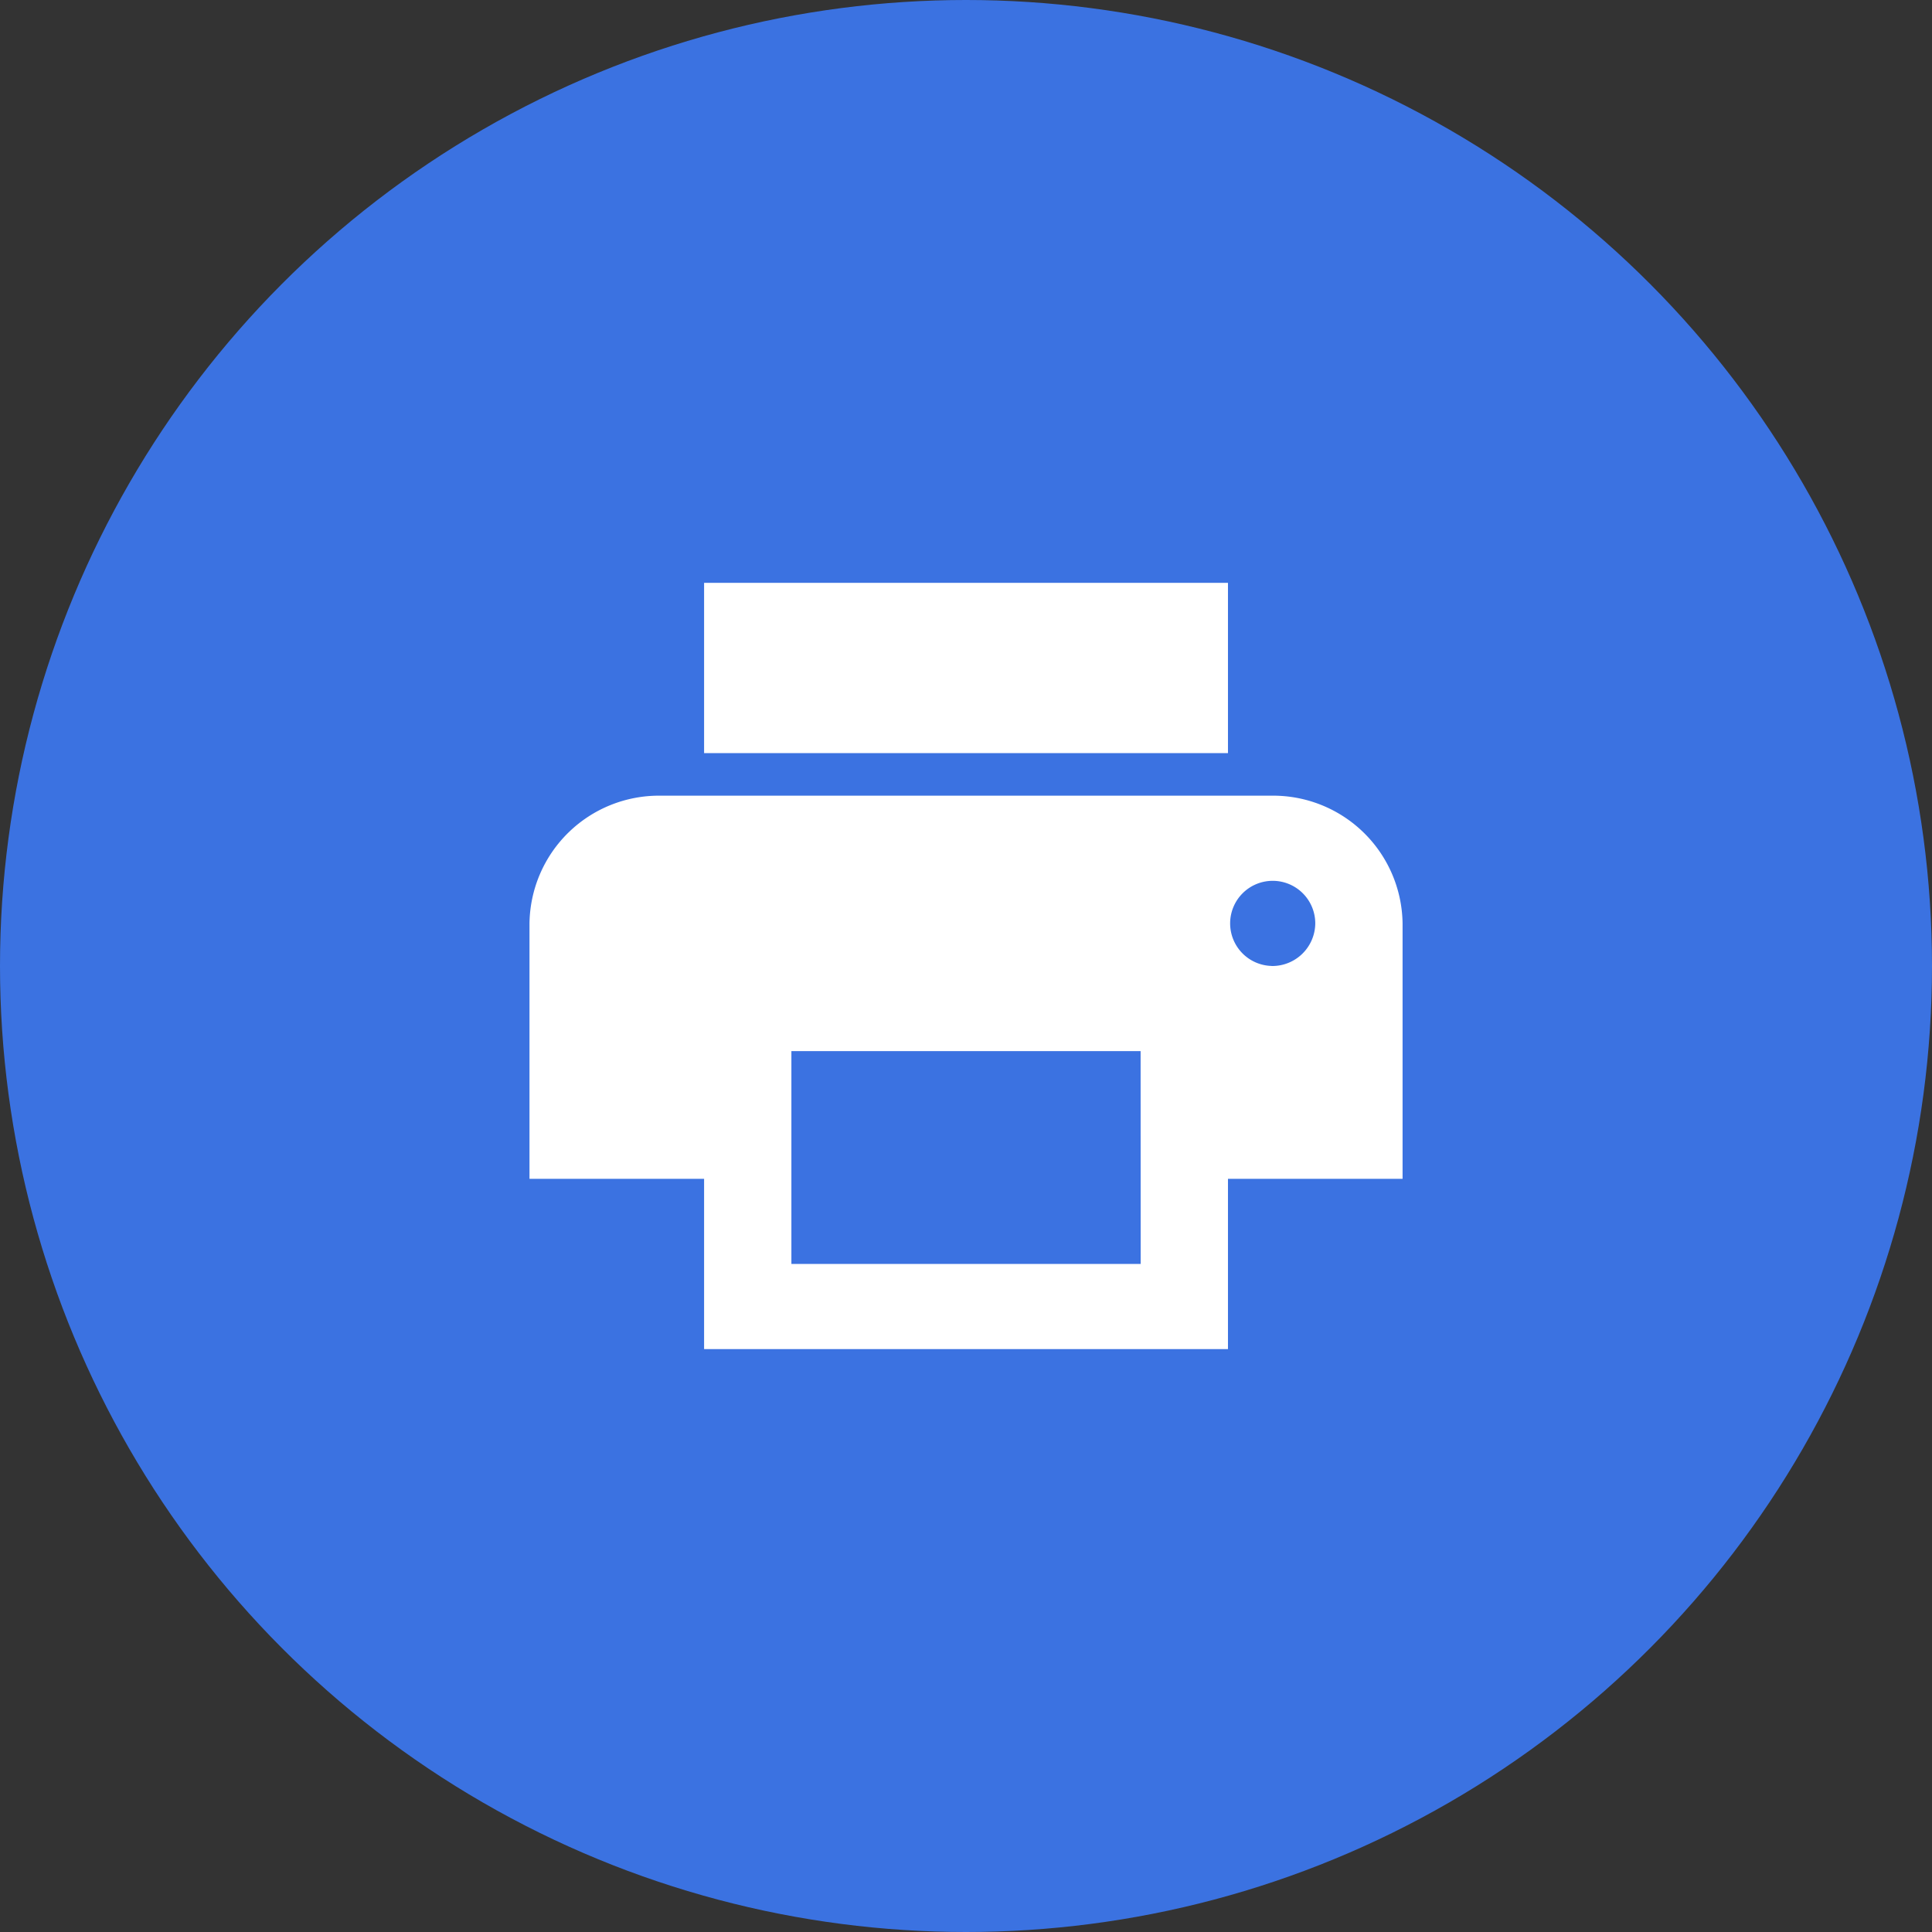 <svg id="icon_Print" data-name="icon Print" xmlns="http://www.w3.org/2000/svg" width="32" height="32" viewBox="0 0 32 32">
  <rect x="0" y="0" width="32" height="32" fill="#333333" stroke="none"/>
  <circle id="Ellipse_158" data-name="Ellipse 158" cx="16" cy="16" r="16" fill="#3b72e1"/>
  <g id="iconfinder_ic_local_print_shop_48px_352513" transform="translate(7 7)">
    <path id="Path_2545" data-name="Path 2545" d="M16.292,9.525H6.169A2.144,2.144,0,0,0,4,11.641v4.23H6.892v2.82h8.677v-2.82h2.892v-4.23A2.144,2.144,0,0,0,16.292,9.525Zm-2.169,7.756H8.338V13.756h5.784Zm2.169-4.936a.705.705,0,1,1,.723-.705A.712.712,0,0,1,16.292,12.346ZM15.569,6H6.892V8.82h8.677Z" transform="translate(-2.23 -3.346)" fill="#fff"/>
    <path id="Path_2546" data-name="Path 2546" d="M0,0H18V18H0Z" fill="none"/>
  </g>
</svg>
